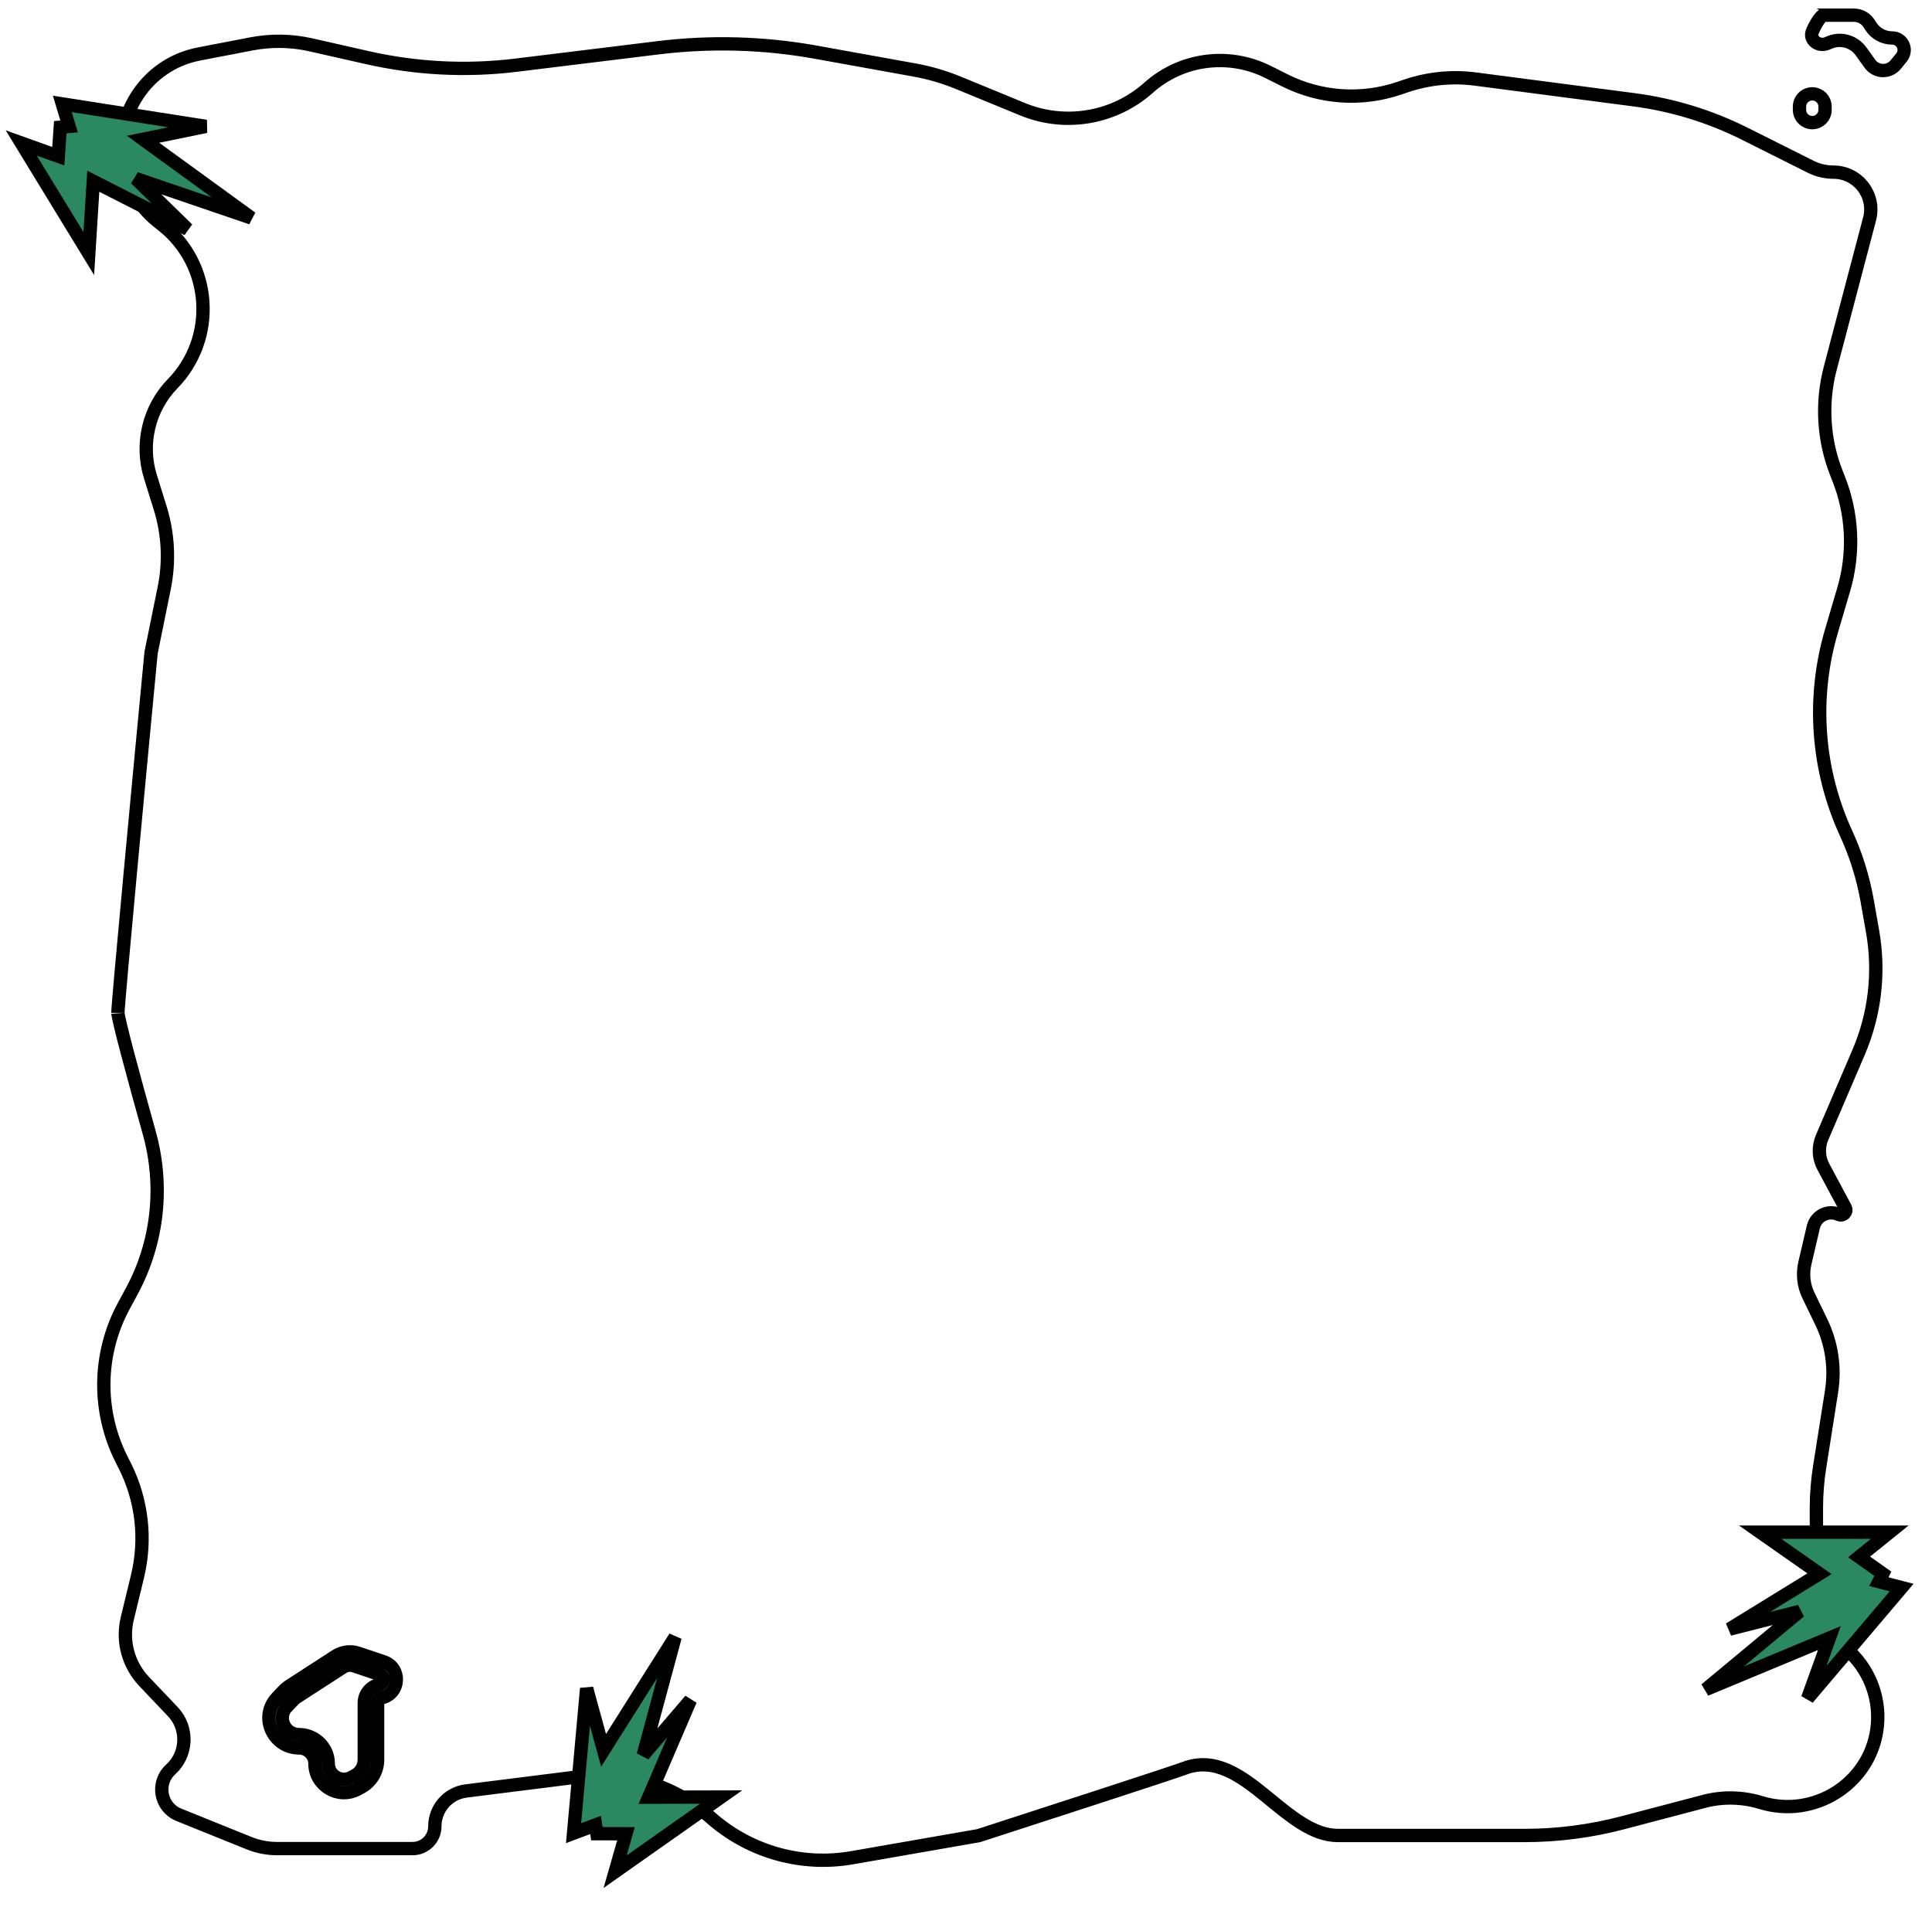 <svg width="79" height="78" viewBox="0 0 79 78" fill="none" xmlns="http://www.w3.org/2000/svg">
<path d="M14.621 73.172L14.76 73.097C15.178 72.875 15.44 72.44 15.44 71.966L15.44 69.646C15.44 69.543 15.511 69.454 15.611 69.431C16.366 69.26 16.419 68.206 15.686 67.959L14.65 67.61C14.341 67.506 14 67.549 13.725 67.726L11.834 68.951C11.742 69.011 11.656 69.082 11.581 69.162L11.324 69.435C10.585 70.219 11.175 71.483 12.228 71.483C12.586 71.483 12.878 71.774 12.878 72.124C12.878 73.019 13.831 73.592 14.621 73.172ZM11.977 69.536L11.779 69.349L11.977 69.536C12.023 69.487 12.074 69.445 12.13 69.408L14.022 68.184C14.157 68.096 14.324 68.075 14.477 68.127L15.512 68.475C15.723 68.546 15.708 68.85 15.491 68.899C15.142 68.978 14.895 69.288 14.895 69.646L14.895 71.966C14.895 72.239 14.745 72.489 14.504 72.616L14.365 72.69C13.938 72.918 13.423 72.608 13.423 72.124C13.423 71.466 12.88 70.938 12.228 70.938C11.629 70.938 11.326 70.227 11.72 69.809L11.977 69.536ZM69.676 73.67L66.354 74.544C65.044 74.889 63.696 75.064 62.341 75.064L54.709 75.064C54.196 75.064 53.704 74.867 53.207 74.555C52.786 74.292 52.381 73.96 51.966 73.621C51.888 73.556 51.809 73.492 51.729 73.427C51.24 73.03 50.728 72.636 50.191 72.4C49.644 72.159 49.054 72.076 48.425 72.318C48.007 72.479 42.666 74.214 40.016 75.071L34.839 75.974C32.811 76.327 30.732 75.758 29.166 74.423L28.933 74.224C27.486 72.99 25.587 72.422 23.7 72.66L19.055 73.244C18.327 73.336 17.781 73.955 17.781 74.689C17.781 75.192 17.373 75.6 16.87 75.6L11.33 75.6C10.938 75.6 10.549 75.525 10.185 75.378L7.31 74.217C6.551 73.91 6.373 72.915 6.979 72.364C7.666 71.739 7.705 70.671 7.065 69.998L5.891 68.762C5.241 68.078 4.982 67.111 5.204 66.194L5.623 64.463C5.992 62.938 5.806 61.332 5.097 59.933L4.976 59.693C3.972 57.711 4.004 55.361 5.062 53.407L5.386 52.808C6.462 50.82 6.71 48.491 6.1 46.316C5.776 45.157 5.454 43.988 5.213 43.073C5.093 42.616 4.993 42.224 4.923 41.93C4.889 41.782 4.862 41.662 4.844 41.571C4.835 41.525 4.829 41.489 4.825 41.461C4.821 41.431 4.821 41.421 4.821 41.423C4.821 41.332 4.875 40.671 4.968 39.626C5.06 38.592 5.187 37.205 5.329 35.682C5.611 32.643 5.95 29.066 6.177 26.694L6.714 24.053C6.936 22.962 6.879 21.832 6.548 20.769L6.152 19.497C5.734 18.156 6.084 16.694 7.063 15.688C8.866 13.835 8.678 10.832 6.658 9.219L6.446 9.05C5.774 8.513 5.299 7.768 5.096 6.931C4.575 4.779 5.958 2.628 8.132 2.209L10.274 1.796C11.084 1.64 11.917 1.653 12.722 1.836L15.022 2.357C17.019 2.81 19.078 2.915 21.11 2.665L26.916 1.953C29.061 1.69 31.232 1.751 33.358 2.134L37.385 2.861C38.005 2.972 38.611 3.15 39.193 3.389L41.814 4.467C43.558 5.185 45.559 4.843 46.966 3.587C48.305 2.392 50.238 2.135 51.843 2.939L52.54 3.288C53.988 4.014 55.666 4.13 57.2 3.613L57.503 3.51C58.413 3.204 59.38 3.109 60.331 3.233L66.805 4.079C68.387 4.286 69.922 4.756 71.348 5.471L74.043 6.821C74.331 6.965 74.649 7.04 74.971 7.04C75.972 7.04 76.701 7.987 76.447 8.955L74.841 15.053C74.463 16.489 74.556 18.009 75.107 19.388L75.177 19.563C75.755 21.011 75.83 22.612 75.389 24.108L74.888 25.81C74.082 28.549 74.295 31.487 75.488 34.08C75.891 34.956 76.18 35.88 76.347 36.829L76.57 38.089C76.865 39.759 76.666 41.478 75.998 43.037L74.507 46.516C74.34 46.904 74.359 47.346 74.559 47.718L75.452 49.386C75.544 49.558 75.365 49.748 75.187 49.668C74.757 49.472 74.255 49.718 74.148 50.179L73.802 51.658C73.698 52.104 73.75 52.572 73.95 52.984L74.469 54.054C74.898 54.937 75.046 55.93 74.893 56.9L74.404 60.005C74.317 60.557 74.273 61.115 74.273 61.674L74.273 64.404C74.273 65.585 74.755 66.714 75.608 67.531L75.651 67.571C76.507 68.39 76.914 69.573 76.745 70.745C76.424 72.969 74.164 74.379 72.009 73.719C71.254 73.487 70.441 73.468 69.676 73.67ZM77.752 2.351L77.519 2.638C77.242 2.98 76.716 2.964 76.461 2.607L76.098 2.101C75.793 1.674 75.224 1.53 74.752 1.76C74.544 1.861 74.34 1.815 74.213 1.704C74.091 1.599 74.034 1.434 74.125 1.242C74.225 1.03 74.324 0.858 74.417 0.743C74.505 0.634 74.55 0.622 74.55 0.621C74.55 0.621 74.55 0.621 74.55 0.621L75.804 0.621C76.056 0.621 76.291 0.75 76.427 0.962L76.501 1.077C76.691 1.374 77.019 1.553 77.372 1.553C77.784 1.553 78.012 2.031 77.752 2.351ZM74.627 4.361L74.627 4.492C74.627 4.904 74.172 5.154 73.824 4.934C73.673 4.838 73.582 4.671 73.582 4.492L73.582 4.361C73.582 4.012 73.917 3.761 74.251 3.859C74.474 3.924 74.627 4.128 74.627 4.361Z" stroke="black" stroke-width="0.545"/>
<path d="M73.914 69.458L77.758 64.926L76.827 64.683L76.989 64.36L76.018 63.672L77.272 62.66L71.972 62.66L74.4 64.36L70.717 66.626L73.59 65.897L69.746 69.094L74.804 66.99L73.914 69.458Z" fill="#2B8962" stroke="black" stroke-width="0.545"/>
<path d="M23.988 69.051L23.453 74.969L24.353 74.632L24.407 74.99L25.597 74.993L25.154 76.543L29.488 73.492L26.525 73.499L28.232 69.527L26.302 71.776L27.605 66.95L24.68 71.582L23.988 69.051Z" fill="#2B8962" stroke="black" stroke-width="0.545"/>
<path d="M8.419 5.169L2.548 4.25L2.826 5.171L2.465 5.202L2.384 6.389L0.867 5.846L3.63 10.369L3.815 7.412L7.668 9.373L5.549 7.301L10.28 8.915L5.849 5.695L8.419 5.169Z" fill="#2B8962" stroke="black" stroke-width="0.545"/>
</svg>
